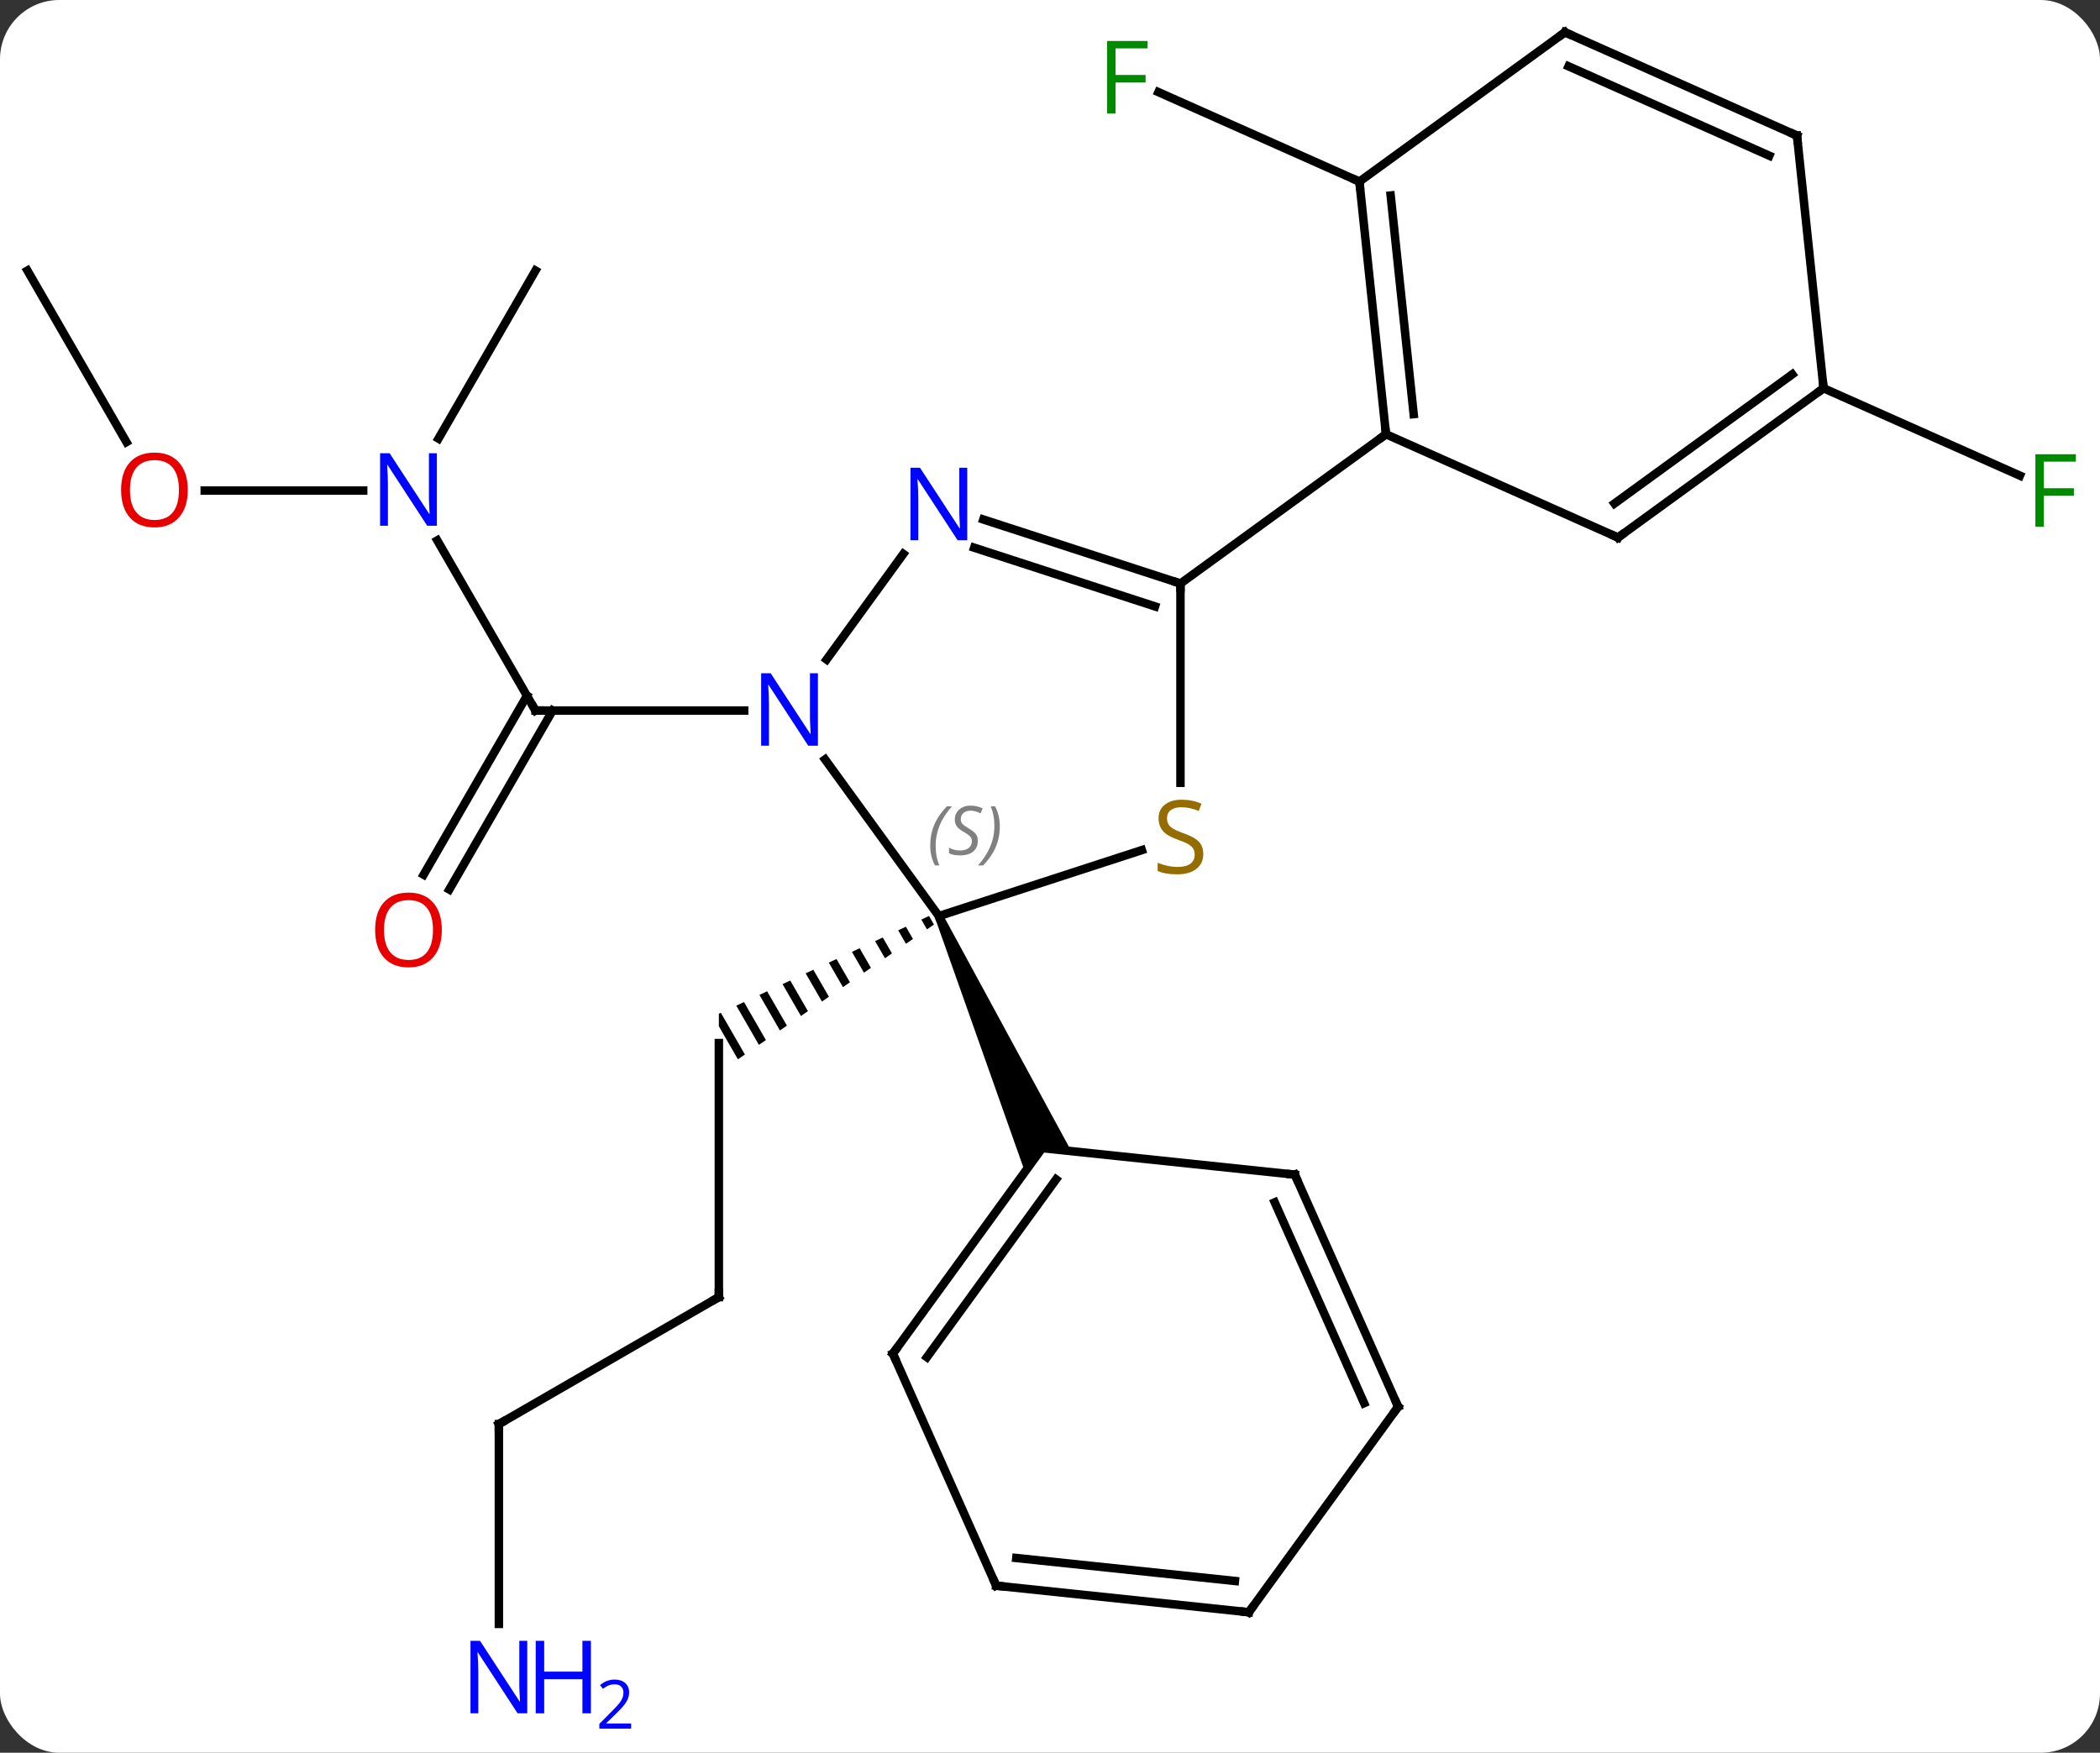 <svg width="248" viewBox="0 0 248 207" style="fill-opacity:1; color-rendering:auto; color-interpolation:auto; text-rendering:auto; stroke:black; stroke-linecap:square; stroke-miterlimit:10; shape-rendering:auto; stroke-opacity:1; fill:black; stroke-dasharray:none; font-weight:normal; stroke-width:1; font-family:'Open Sans'; font-style:normal; stroke-linejoin:miter; font-size:12; stroke-dashoffset:0; image-rendering:auto;" height="207" class="cas-substance-image" xmlns:xlink="http://www.w3.org/1999/xlink" xmlns="http://www.w3.org/2000/svg"><rect x="0" y="0" width="248" height="207" fill="#333333" stroke="none"/><svg class="cas-substance-single-component"><rect y="0" x="0" width="248" stroke="none" ry="7" rx="7" height="207" fill="white" class="cas-substance-group"/><svg y="0" x="0" width="248" viewBox="0 0 248 207" style="fill:black;" height="207" class="cas-substance-single-component-image"><svg><g><g transform="translate(123,101)" style="text-rendering:geometricPrecision; color-rendering:optimizeQuality; color-interpolation:linearRGB; stroke-linecap:butt; image-rendering:optimizeQuality;"><line y2="52.188" y1="22.188" x2="-38.106" x1="-38.106" style="fill:none;"/><path style="stroke:none;" d="M-13.286 7.178 L-14.196 7.602 L-13.53 8.758 L-12.703 8.189 L-13.286 7.178 ZM-16.017 8.449 L-16.928 8.872 L-16.011 10.463 L-15.184 9.895 L-15.184 9.895 L-16.017 8.449 ZM-18.749 9.719 L-19.659 10.143 L-19.659 10.143 L-18.491 12.168 L-17.664 11.6 L-18.749 9.719 ZM-21.48 10.99 L-22.391 11.414 L-22.391 11.414 L-20.972 13.874 L-20.145 13.305 L-21.48 10.99 ZM-24.212 12.261 L-25.122 12.684 L-23.453 15.579 L-22.626 15.011 L-22.626 15.011 L-24.212 12.261 ZM-26.943 13.531 L-27.854 13.955 L-25.933 17.284 L-25.107 16.716 L-26.943 13.531 ZM-29.674 14.802 L-30.585 15.225 L-30.585 15.225 L-28.414 18.99 L-28.414 18.99 L-27.587 18.421 L-27.587 18.421 L-29.674 14.802 ZM-32.406 16.072 L-33.316 16.496 L-33.316 16.496 L-30.895 20.695 L-30.068 20.127 L-30.068 20.127 L-32.406 16.072 ZM-35.137 17.343 L-36.048 17.767 L-36.048 17.767 L-33.376 22.4 L-32.549 21.832 L-35.137 17.343 ZM-37.869 18.613 L-38.106 18.724 L-38.106 20.204 L-35.856 24.106 L-35.856 24.106 L-35.029 23.537 L-37.869 18.613 Z"/><line y2="67.188" y1="52.188" x2="-64.086" x1="-38.106" style="fill:none;"/><line y2="90.782" y1="67.188" x2="-64.086" x1="-64.086" style="fill:none;"/><line y2="-37.177" y1="-17.085" x2="-71.36" x1="-59.76" style="fill:none;"/><line y2="2.301" y1="-18.835" x2="-72.972" x1="-60.77" style="fill:none;"/><line y2="4.051" y1="-17.085" x2="-69.941" x1="-57.739" style="fill:none;"/><line y2="-17.085" y1="-17.085" x2="-35.112" x1="-59.76" style="fill:none;"/><line y2="-43.065" y1="-43.065" x2="-98.823" x1="-80.112" style="fill:none;"/><line y2="-69.045" y1="-49.203" x2="-59.76" x1="-71.216" style="fill:none;"/><line y2="-69.045" y1="-48.793" x2="-119.76" x1="-108.067" style="fill:none;"/><line y2="-79.554" y1="-90.12" x2="37.539" x1="13.806" style="fill:none;"/><line y2="-55.149" y1="-44.826" x2="92.352" x1="115.542" style="fill:none;"/><line y2="-11.311" y1="7.188" x2="-25.565" x1="-12.126" style="fill:none;"/><line y2="-0.603" y1="7.188" x2="11.847" x1="-12.126" style="fill:none;"/><path style="stroke:none;" d="M-12.583 7.391 L-11.669 6.985 L3.52 34.955 L0.075 34.593 L-1.961 37.396 Z"/><line y2="-35.581" y1="-23.109" x2="-16.321" x1="-25.383" style="fill:none;"/><line y2="-32.085" y1="-8.554" x2="16.407" x1="16.407" style="fill:none;"/><line y2="-32.085" y1="-39.648" x2="16.407" x1="-6.872" style="fill:none;"/><line y2="-29.381" y1="-36.319" x2="13.404" x1="-7.954" style="fill:none;"/><line y2="-49.716" y1="-32.085" x2="40.677" x1="16.407" style="fill:none;"/><line y2="58.863" y1="34.593" x2="-17.556" x1="0.075" style="fill:none;"/><line y2="59.285" y1="38.285" x2="-13.537" x1="1.719" style="fill:none;"/><line y2="37.728" y1="34.593" x2="29.913" x1="0.075" style="fill:none;"/><line y2="86.271" y1="58.863" x2="-5.355" x1="-17.556" style="fill:none;"/><line y2="65.136" y1="37.728" x2="42.114" x1="29.913" style="fill:none;"/><line y2="64.713" y1="40.998" x2="38.095" x1="27.537" style="fill:none;"/><line y2="89.406" y1="86.271" x2="24.48" x1="-5.355" style="fill:none;"/><line y2="85.714" y1="83.001" x2="22.836" x1="-2.98" style="fill:none;"/><line y2="89.406" y1="65.136" x2="24.48" x1="42.114" style="fill:none;"/><line y2="-79.554" y1="-49.716" x2="37.539" x1="40.677" style="fill:none;"/><line y2="-77.91" y1="-52.092" x2="41.231" x1="43.947" style="fill:none;"/><line y2="-37.515" y1="-49.716" x2="68.082" x1="40.677" style="fill:none;"/><line y2="-97.188" y1="-79.554" x2="61.812" x1="37.539" style="fill:none;"/><line y2="-55.149" y1="-37.515" x2="92.352" x1="68.082" style="fill:none;"/><line y2="-56.793" y1="-41.534" x2="88.66" x1="67.659" style="fill:none;"/><line y2="-84.984" y1="-97.188" x2="89.217" x1="61.812" style="fill:none;"/><line y2="-82.609" y1="-93.169" x2="85.947" x1="62.234" style="fill:none;"/><line y2="-84.984" y1="-55.149" x2="89.217" x1="92.352" style="fill:none;"/><path style="fill:none; stroke-miterlimit:5;" d="M-38.106 51.688 L-38.106 52.188 L-38.539 52.438"/><path style="fill:none; stroke-miterlimit:5;" d="M-63.653 66.938 L-64.086 67.188 L-64.086 67.688"/></g><g transform="translate(123,101)" style="stroke-linecap:butt; fill:rgb(0,5,255); text-rendering:geometricPrecision; color-rendering:optimizeQuality; image-rendering:optimizeQuality; font-family:'Open Sans'; stroke:rgb(0,5,255); color-interpolation:linearRGB; stroke-miterlimit:5;"><path style="stroke:none;" d="M-60.734 101.344 L-61.875 101.344 L-66.563 94.157 L-66.609 94.157 Q-66.516 95.422 -66.516 96.469 L-66.516 101.344 L-67.438 101.344 L-67.438 92.782 L-66.313 92.782 L-61.641 99.938 L-61.594 99.938 Q-61.594 99.782 -61.641 98.922 Q-61.688 98.063 -61.672 97.688 L-61.672 92.782 L-60.734 92.782 L-60.734 101.344 Z"/><path style="stroke:none;" d="M-53.219 101.344 L-54.219 101.344 L-54.219 97.313 L-58.734 97.313 L-58.734 101.344 L-59.734 101.344 L-59.734 92.782 L-58.734 92.782 L-58.734 96.422 L-54.219 96.422 L-54.219 92.782 L-53.219 92.782 L-53.219 101.344 Z"/><path style="stroke:none;" d="M-48.469 103.154 L-52.219 103.154 L-52.219 102.591 L-50.719 101.076 Q-50.031 100.388 -49.813 100.091 Q-49.594 99.794 -49.484 99.513 Q-49.375 99.232 -49.375 98.904 Q-49.375 98.451 -49.648 98.185 Q-49.922 97.919 -50.422 97.919 Q-50.766 97.919 -51.086 98.036 Q-51.406 98.154 -51.797 98.451 L-52.141 98.013 Q-51.359 97.357 -50.422 97.357 Q-49.625 97.357 -49.164 97.771 Q-48.703 98.185 -48.703 98.872 Q-48.703 99.419 -49.008 99.951 Q-49.313 100.482 -50.156 101.294 L-51.406 102.513 L-51.406 102.544 L-48.469 102.544 L-48.469 103.154 Z"/><path style="fill:none; stroke:black;" d="M-60.01 -17.518 L-59.76 -17.085 L-59.26 -17.085"/><path style="stroke:none;" d="M-71.408 -38.909 L-72.549 -38.909 L-77.237 -46.096 L-77.283 -46.096 Q-77.19 -44.831 -77.19 -43.784 L-77.19 -38.909 L-78.112 -38.909 L-78.112 -47.471 L-76.987 -47.471 L-72.315 -40.315 L-72.268 -40.315 Q-72.268 -40.471 -72.315 -41.331 Q-72.362 -42.19 -72.346 -42.565 L-72.346 -47.471 L-71.408 -47.471 L-71.408 -38.909 Z"/><path style="fill:rgb(230,0,0); stroke:none;" d="M-70.823 8.828 Q-70.823 10.89 -71.862 12.07 Q-72.901 13.25 -74.744 13.25 Q-76.635 13.25 -77.666 12.085 Q-78.698 10.921 -78.698 8.812 Q-78.698 6.718 -77.666 5.57 Q-76.635 4.421 -74.744 4.421 Q-72.885 4.421 -71.854 5.593 Q-70.823 6.765 -70.823 8.828 ZM-77.651 8.828 Q-77.651 10.562 -76.908 11.468 Q-76.166 12.375 -74.744 12.375 Q-73.323 12.375 -72.596 11.476 Q-71.869 10.578 -71.869 8.828 Q-71.869 7.093 -72.596 6.203 Q-73.323 5.312 -74.744 5.312 Q-76.166 5.312 -76.908 6.21 Q-77.651 7.109 -77.651 8.828 Z"/><path style="fill:rgb(230,0,0); stroke:none;" d="M-100.823 -43.135 Q-100.823 -41.073 -101.862 -39.893 Q-102.901 -38.713 -104.744 -38.713 Q-106.635 -38.713 -107.666 -39.877 Q-108.698 -41.042 -108.698 -43.151 Q-108.698 -45.245 -107.666 -46.393 Q-106.635 -47.542 -104.744 -47.542 Q-102.885 -47.542 -101.854 -46.37 Q-100.823 -45.198 -100.823 -43.135 ZM-107.651 -43.135 Q-107.651 -41.401 -106.908 -40.495 Q-106.166 -39.588 -104.744 -39.588 Q-103.323 -39.588 -102.596 -40.487 Q-101.869 -41.385 -101.869 -43.135 Q-101.869 -44.87 -102.596 -45.76 Q-103.323 -46.651 -104.744 -46.651 Q-106.166 -46.651 -106.908 -45.752 Q-107.651 -44.854 -107.651 -43.135 Z"/><path style="fill:rgb(0,138,0); stroke:none;" d="M8.743 -87.599 L7.743 -87.599 L7.743 -96.161 L12.525 -96.161 L12.525 -95.286 L8.743 -95.286 L8.743 -92.146 L12.29 -92.146 L12.29 -91.255 L8.743 -91.255 L8.743 -87.599 Z"/><path style="fill:rgb(0,138,0); stroke:none;" d="M118.369 -38.792 L117.369 -38.792 L117.369 -47.354 L122.151 -47.354 L122.151 -46.479 L118.369 -46.479 L118.369 -43.339 L121.916 -43.339 L121.916 -42.448 L118.369 -42.448 L118.369 -38.792 Z"/></g><g transform="translate(123,101)" style="stroke-linecap:butt; font-size:8.4px; fill:gray; text-rendering:geometricPrecision; image-rendering:optimizeQuality; color-rendering:optimizeQuality; font-family:'Open Sans'; font-style:italic; stroke:gray; color-interpolation:linearRGB; stroke-miterlimit:5;"><path style="stroke:none;" d="M-13.145 -1.119 Q-13.145 -2.448 -12.676 -3.573 Q-12.207 -4.698 -11.176 -5.776 L-10.566 -5.776 Q-11.535 -4.713 -12.02 -3.541 Q-12.504 -2.369 -12.504 -1.135 Q-12.504 0.193 -12.066 1.209 L-12.582 1.209 Q-13.145 0.177 -13.145 -1.119 ZM-7.522 -1.713 Q-7.522 -0.885 -8.069 -0.432 Q-8.616 0.021 -9.616 0.021 Q-10.022 0.021 -10.334 -0.034 Q-10.647 -0.088 -10.928 -0.229 L-10.928 -0.885 Q-10.303 -0.557 -9.6 -0.557 Q-8.975 -0.557 -8.6 -0.854 Q-8.225 -1.151 -8.225 -1.666 Q-8.225 -1.979 -8.428 -2.205 Q-8.631 -2.432 -9.194 -2.76 Q-9.788 -3.088 -10.014 -3.416 Q-10.241 -3.744 -10.241 -4.198 Q-10.241 -4.932 -9.725 -5.393 Q-9.209 -5.854 -8.366 -5.854 Q-7.991 -5.854 -7.655 -5.776 Q-7.319 -5.698 -6.944 -5.526 L-7.209 -4.932 Q-7.459 -5.088 -7.78 -5.174 Q-8.1 -5.26 -8.366 -5.26 Q-8.897 -5.26 -9.217 -4.987 Q-9.538 -4.713 -9.538 -4.245 Q-9.538 -4.041 -9.467 -3.893 Q-9.397 -3.744 -9.256 -3.612 Q-9.116 -3.479 -8.694 -3.229 Q-8.131 -2.885 -7.928 -2.69 Q-7.725 -2.494 -7.623 -2.26 Q-7.522 -2.026 -7.522 -1.713 ZM-4.927 -3.432 Q-4.927 -2.104 -5.404 -0.971 Q-5.881 0.162 -6.896 1.209 L-7.506 1.209 Q-5.568 -0.948 -5.568 -3.432 Q-5.568 -4.76 -6.006 -5.776 L-5.49 -5.776 Q-4.927 -4.713 -4.927 -3.432 Z"/></g><g transform="translate(123,101)" style="stroke-linecap:butt; fill:rgb(0,5,255); text-rendering:geometricPrecision; color-rendering:optimizeQuality; image-rendering:optimizeQuality; font-family:'Open Sans'; stroke:rgb(0,5,255); color-interpolation:linearRGB; stroke-miterlimit:5;"><path style="stroke:none;" d="M-26.408 -12.929 L-27.549 -12.929 L-32.237 -20.116 L-32.283 -20.116 Q-32.19 -18.851 -32.19 -17.804 L-32.19 -12.929 L-33.112 -12.929 L-33.112 -21.491 L-31.987 -21.491 L-27.315 -14.335 L-27.268 -14.335 Q-27.268 -14.491 -27.315 -15.351 Q-27.362 -16.21 -27.346 -16.585 L-27.346 -21.491 L-26.408 -21.491 L-26.408 -12.929 Z"/><path style="fill:rgb(148,108,0); stroke:none;" d="M19.102 -0.147 Q19.102 0.978 18.282 1.618 Q17.462 2.259 16.055 2.259 Q14.524 2.259 13.712 1.853 L13.712 0.899 Q14.243 1.118 14.86 1.251 Q15.477 1.384 16.087 1.384 Q17.087 1.384 17.587 1.001 Q18.087 0.618 18.087 -0.054 Q18.087 -0.491 17.907 -0.78 Q17.727 -1.069 17.313 -1.312 Q16.899 -1.554 16.04 -1.851 Q14.852 -2.272 14.337 -2.858 Q13.821 -3.444 13.821 -4.397 Q13.821 -5.382 14.563 -5.968 Q15.305 -6.554 16.54 -6.554 Q17.805 -6.554 18.884 -6.085 L18.571 -5.226 Q17.509 -5.663 16.509 -5.663 Q15.712 -5.663 15.266 -5.327 Q14.821 -4.991 14.821 -4.382 Q14.821 -3.944 14.985 -3.655 Q15.149 -3.366 15.54 -3.132 Q15.93 -2.897 16.743 -2.601 Q18.087 -2.132 18.595 -1.577 Q19.102 -1.022 19.102 -0.147 Z"/><path style="stroke:none;" d="M-8.774 -37.199 L-9.915 -37.199 L-14.603 -44.386 L-14.649 -44.386 Q-14.556 -43.121 -14.556 -42.074 L-14.556 -37.199 L-15.478 -37.199 L-15.478 -45.761 L-14.353 -45.761 L-9.681 -38.605 L-9.634 -38.605 Q-9.634 -38.761 -9.681 -39.621 Q-9.728 -40.48 -9.712 -40.855 L-9.712 -45.761 L-8.774 -45.761 L-8.774 -37.199 Z"/><path style="fill:none; stroke:black;" d="M15.931 -32.239 L16.407 -32.085 L16.407 -31.585"/><path style="fill:none; stroke:black;" d="M-17.262 58.459 L-17.556 58.863 L-17.353 59.32"/><path style="fill:none; stroke:black;" d="M29.416 37.676 L29.913 37.728 L30.116 38.185"/><path style="fill:none; stroke:black;" d="M-5.558 85.814 L-5.355 86.271 L-4.858 86.323"/><path style="fill:none; stroke:black;" d="M41.911 64.679 L42.114 65.136 L41.82 65.54"/><path style="fill:none; stroke:black;" d="M23.983 89.354 L24.48 89.406 L24.774 89.001"/><path style="fill:none; stroke:black;" d="M40.625 -50.213 L40.677 -49.716 L40.273 -49.422"/><path style="fill:none; stroke:black;" d="M37.591 -79.057 L37.539 -79.554 L37.082 -79.757"/><path style="fill:none; stroke:black;" d="M67.625 -37.718 L68.082 -37.515 L68.487 -37.809"/><path style="fill:none; stroke:black;" d="M61.407 -96.894 L61.812 -97.188 L62.269 -96.985"/><path style="fill:none; stroke:black;" d="M91.948 -54.855 L92.352 -55.149 L92.3 -55.646"/><path style="fill:none; stroke:black;" d="M88.76 -85.187 L89.217 -84.984 L89.269 -84.487"/></g></g></svg></svg></svg></svg>